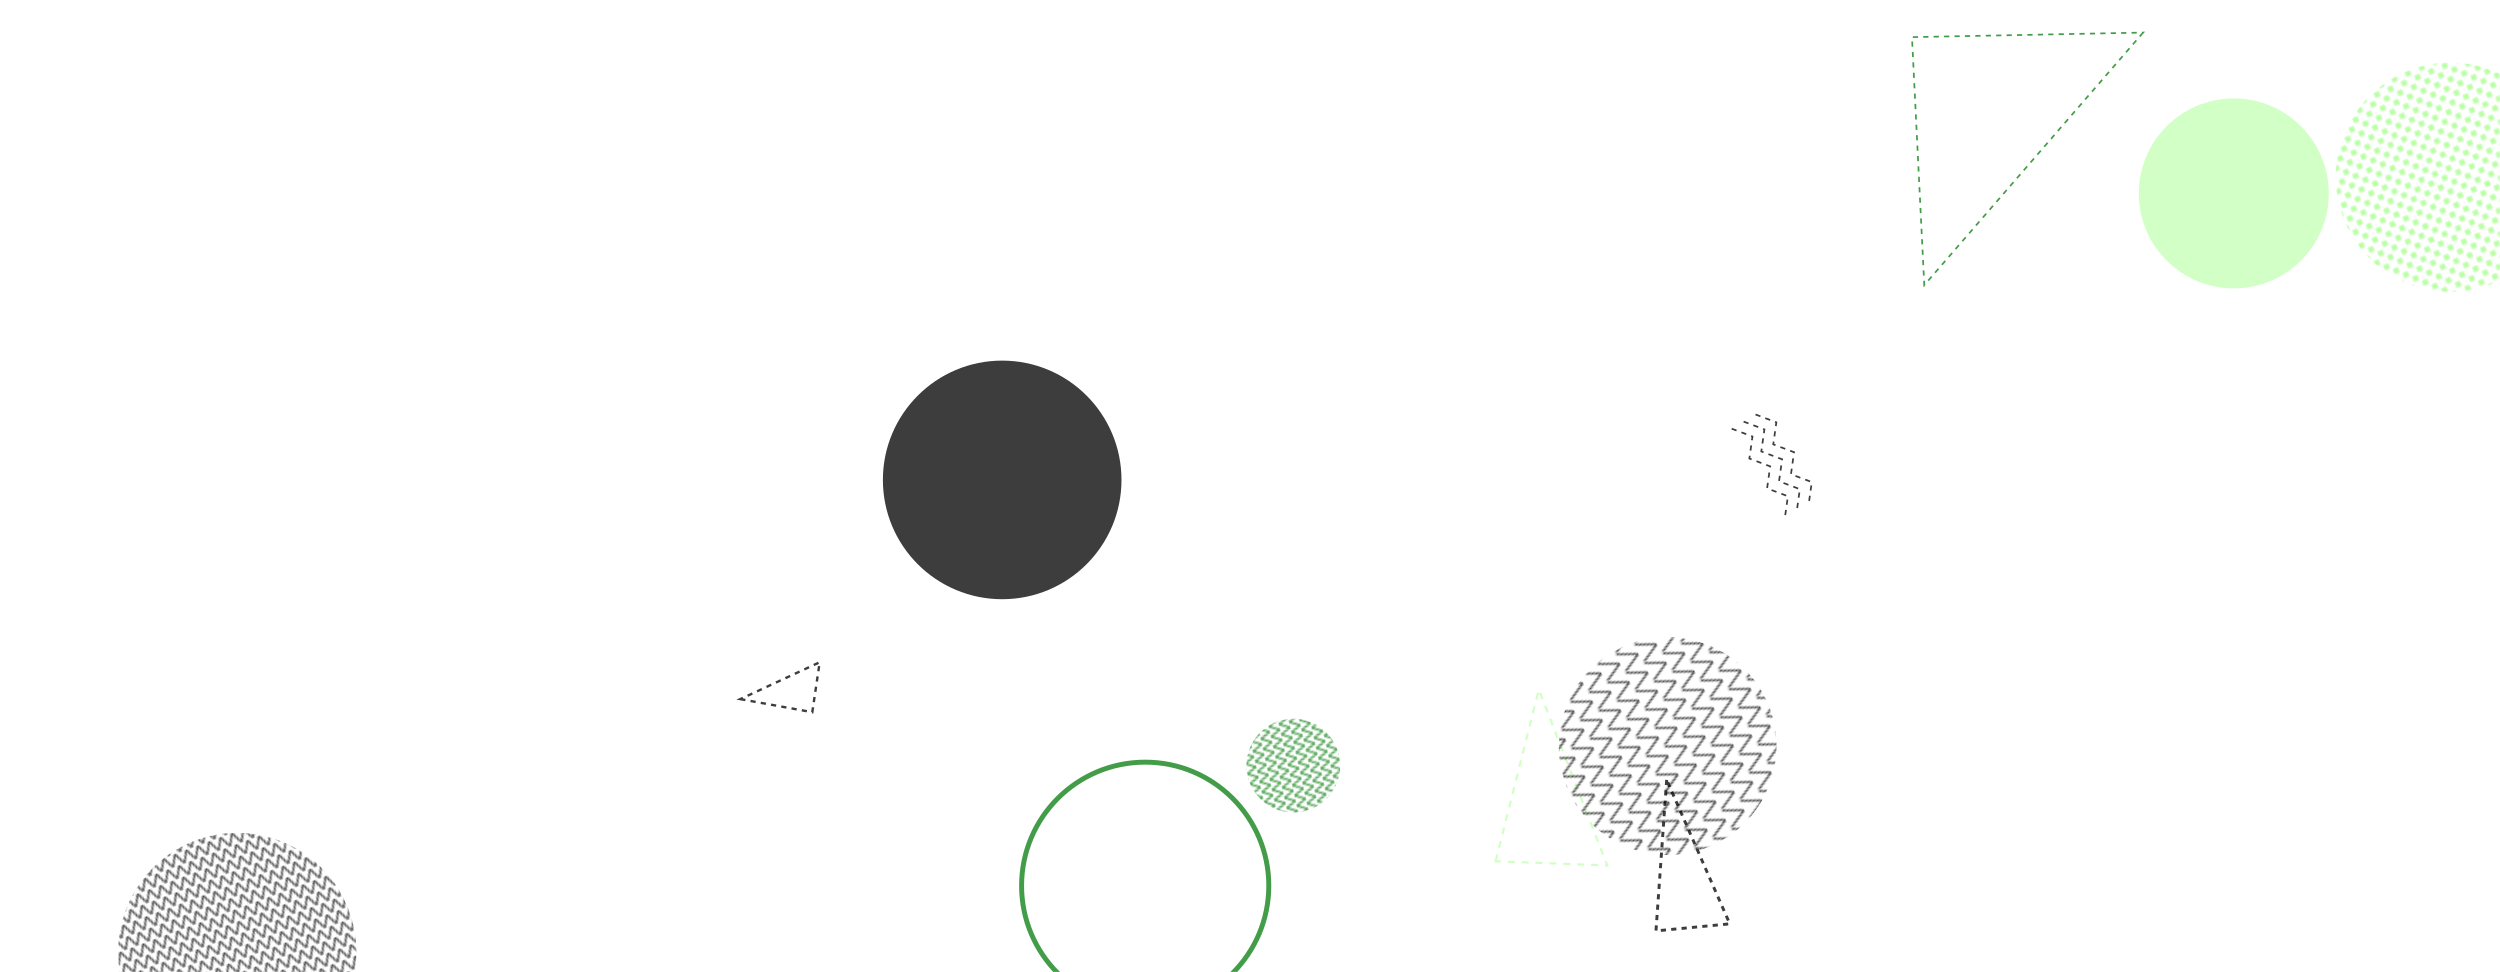 <svg xmlns="http://www.w3.org/2000/svg" version="1.1" xmlns:xlink="http://www.w3.org/1999/xlink" xmlns:svgjs="http://svgjs.dev/svgjs" width="1440" height="560" preserveAspectRatio="none" viewBox="0 0 1440 560"><g mask="url(&quot;#SvgjsMask1838&quot;)" fill="none"><path d="M960 449.21 L953.84 536.19L996.355 532.135z" stroke="rgba(0, 0, 0, 0.76)" stroke-width="1.69" stroke-dasharray="3, 3"></path><path d="M861.48 496.08 L886.36 397.19L925.783 498.498z" stroke="rgba(202, 255, 187, 0.85)" stroke-width="1.26" stroke-dasharray="4, 4"></path><path d="M1011.19 238.75L1023.18 243.27 1021.4 255.95 1033.38 260.47 1031.6 273.15 1043.59 277.67 1041.81 290.35M1004.31 242.83L1016.3 247.35 1014.52 260.03 1026.5 264.55 1024.72 277.23 1036.71 281.75 1034.93 294.43M997.43 246.91L1009.42 251.43 1007.64 264.11 1019.62 268.63 1017.84 281.31 1029.83 285.83 1028.05 298.51" stroke="rgba(0, 0, 0, 0.76)" stroke-width="1" stroke-dasharray="3, 3"></path><circle r="68.718" cx="577.26" cy="276.43" fill="rgba(0, 0, 0, 0.76)"></circle><circle r="54.714" cx="1286.67" cy="111.41" fill="rgba(202, 255, 187, 0.85)"></circle><path d="M1234.43 18.76 L1108.38 164.24L1101.3 21.395z" stroke="rgba(3, 123, 11, 0.75)" stroke-width="1" stroke-dasharray="3, 3"></path><rect width="250.8" height="250.8" clip-path="url(&quot;#SvgjsClipPath1839&quot;)" x="835.18" y="304.34" fill="url(&quot;#SvgjsPattern1840&quot;)" transform="rotate(62.23, 960.58, 429.74)"></rect><rect width="264" height="264" clip-path="url(&quot;#SvgjsClipPath1841&quot;)" x="1279.46" y="-29.91" fill="url(&quot;#SvgjsPattern1842&quot;)" transform="rotate(111.84, 1411.46, 102.09)"></rect><rect width="274.4" height="274.4" clip-path="url(&quot;#SvgjsClipPath1843&quot;)" x="-0.55" y="411.15" fill="url(&quot;#SvgjsPattern1844&quot;)" transform="rotate(339.73, 136.65, 548.35)"></rect><path d="M426.4 402.69 L467.88 410.22L472.138 381.457z" stroke="rgba(0, 0, 0, 0.76)" stroke-width="1.38" stroke-dasharray="3, 3"></path><rect width="108" height="108" clip-path="url(&quot;#SvgjsClipPath1845&quot;)" x="690.94" y="387" fill="url(&quot;#SvgjsPattern1846&quot;)" transform="rotate(77.63, 744.94, 441)"></rect><circle r="71.202" cx="659.63" cy="510.2" stroke="rgba(3, 123, 11, 0.75)" stroke-width="2.85"></circle></g><defs><mask id="SvgjsMask1838"><rect width="1440" height="560" fill="#ffffff"></rect></mask><pattern x="0" y="0" width="11.4" height="11.4" patternUnits="userSpaceOnUse" id="SvgjsPattern1840"><path d="M0 11.4L5.7 0L11.4 11.4" stroke="rgba(0, 0, 0, 0.76)" fill="none"></path></pattern><clipPath id="SvgjsClipPath1839"><circle r="62.7" cx="960.58" cy="429.74"></circle></clipPath><pattern x="0" y="0" width="6" height="6" patternUnits="userSpaceOnUse" id="SvgjsPattern1842"><path d="M3 1L3 5M1 3L5 3" stroke="rgba(135, 255, 101, 0.76)" fill="none" stroke-width="1.09"></path></pattern><clipPath id="SvgjsClipPath1841"><circle r="66" cx="1411.46" cy="102.09"></circle></clipPath><pattern x="0" y="0" width="6.86" height="6.86" patternUnits="userSpaceOnUse" id="SvgjsPattern1844"><path d="M0 6.86L3.43 0L6.86 6.86" stroke="rgba(0, 0, 0, 0.76)" fill="none"></path></pattern><clipPath id="SvgjsClipPath1843"><circle r="68.6" cx="136.65" cy="548.35"></circle></clipPath><pattern x="0" y="0" width="6" height="6" patternUnits="userSpaceOnUse" id="SvgjsPattern1846"><path d="M0 6L3 0L6 6" stroke="rgba(3, 123, 11, 0.75)" fill="none"></path></pattern><clipPath id="SvgjsClipPath1845"><circle r="27" cx="744.94" cy="441"></circle></clipPath></defs></svg>